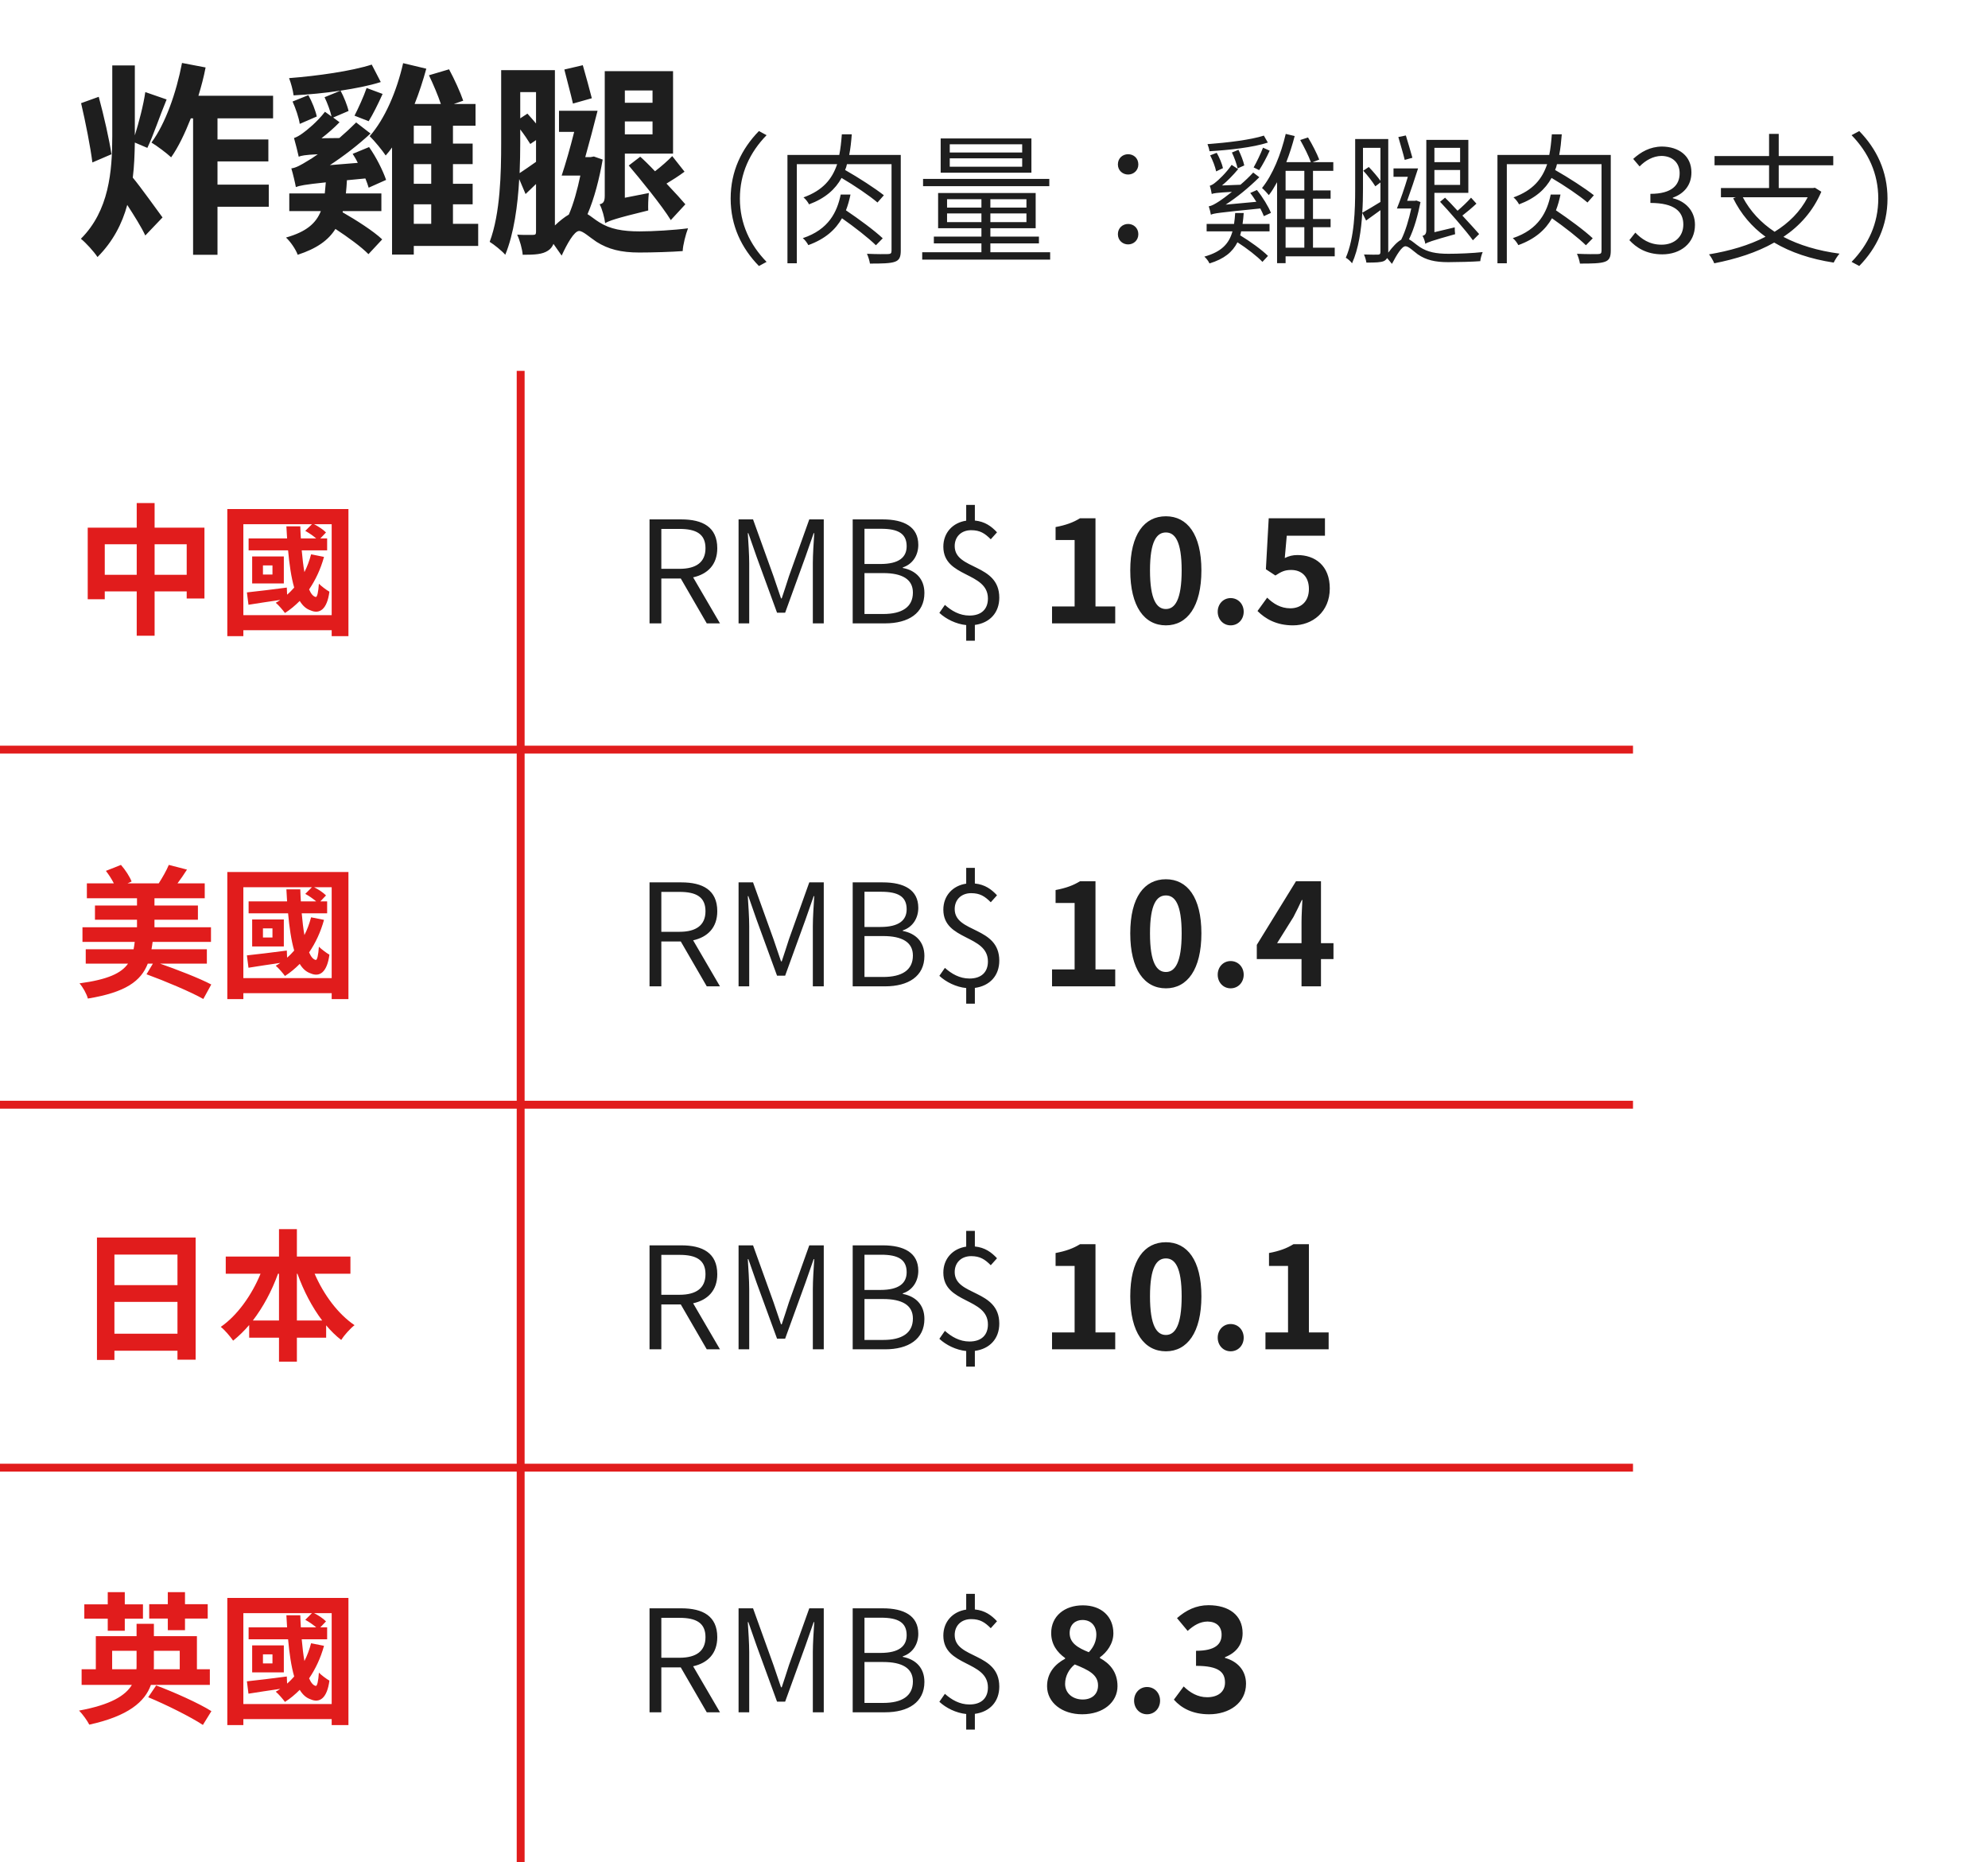 <svg width="252" height="236" viewBox="0 0 252 236" fill="none" xmlns="http://www.w3.org/2000/svg">
<path d="M14.128 19.548C13.868 17.754 13.166 14.66 12.516 12.268L10.28 13.074C10.852 15.518 11.476 18.69 11.71 20.588L14.128 19.548ZM18.678 18.742C19.432 17.182 20.264 14.66 21.122 12.606L18.418 11.67C18.184 13.308 17.612 15.492 17.092 17.156V8.29H14.232V17.208C14.232 21.758 13.816 26.698 10.254 30.26C10.878 30.754 11.892 31.872 12.36 32.574C14.31 30.624 15.48 28.362 16.13 25.97C16.988 27.296 17.924 28.778 18.418 29.844L20.602 27.556C20.056 26.828 17.742 23.578 16.832 22.512C17.014 21.056 17.066 19.548 17.092 18.066L18.678 18.742ZM34.616 14.998V12.138H25.152C25.516 10.942 25.828 9.772 26.062 8.55L23.072 7.978C22.344 11.774 20.966 15.674 19.198 18.066C19.9 18.482 21.174 19.444 21.694 19.938C22.63 18.612 23.436 16.896 24.19 14.998H24.476V32.288H27.57V26.204H34.07V23.396H27.57V20.458H34.018V17.676H27.57V14.998H34.616ZM48.942 22.798C48.552 21.654 47.694 19.912 46.784 18.638L44.704 19.496C44.938 19.86 45.172 20.25 45.354 20.64L41.818 20.926C43.56 19.782 45.302 18.456 46.966 16.922L45.146 15.518C44.47 16.194 43.742 16.87 43.014 17.494L40.752 17.52C41.558 16.896 42.364 16.194 43.04 15.492L42.234 14.894L44.184 14.062C44.028 13.36 43.586 12.268 43.17 11.488C45.042 11.202 46.81 10.864 48.266 10.396L47.122 8.186C44.522 9.018 40.284 9.616 36.644 9.902C36.878 10.5 37.138 11.436 37.216 12.086C39.088 11.982 41.168 11.8 43.17 11.488L41.142 12.32C41.506 13.074 41.87 14.062 42.026 14.764L41.194 14.166C40.206 15.466 38.828 16.558 38.386 16.87C37.97 17.182 37.58 17.39 37.268 17.494C37.45 18.144 37.762 19.34 37.866 19.86C38.178 19.73 38.62 19.626 40.284 19.548C39.738 19.938 39.296 20.224 39.01 20.38C38.126 20.926 37.528 21.264 36.93 21.342C37.138 22.018 37.424 23.24 37.502 23.708C37.97 23.526 38.568 23.396 41.298 23.11C41.246 23.63 41.22 24.072 41.168 24.514H36.67V26.75H40.674C40.05 28.31 38.828 29.376 36.254 30.104C36.8 30.598 37.502 31.612 37.736 32.288C40.128 31.508 41.61 30.468 42.52 29.012C44.106 30.052 45.822 31.3 46.706 32.21L48.448 30.338C47.356 29.298 45.198 27.92 43.43 26.906L43.456 26.75H48.344V24.514H43.846C43.898 23.968 43.95 23.448 43.976 22.85H43.872L46.316 22.616C46.498 23.058 46.628 23.448 46.732 23.786L48.942 22.798ZM40.154 14.764C39.998 14.01 39.556 12.892 39.088 12.06L37.086 12.866C37.476 13.724 37.892 14.946 37.996 15.7L40.154 14.764ZM46.732 15.362C47.278 14.478 47.902 13.23 48.5 11.904L46.472 11.15C46.108 12.216 45.432 13.698 44.938 14.66L46.732 15.362ZM52.452 25.892H54.662V28.362H52.452V25.892ZM54.662 18.196H52.452V15.934H54.662V18.196ZM54.662 23.292H52.452V20.796H54.662V23.292ZM60.616 28.362H57.418V25.892H59.914V23.292H57.418V20.796H59.914V18.196H57.418V15.934H60.278V13.178H57.522L58.718 12.762C58.354 11.696 57.6 10.032 56.924 8.784L54.376 9.538C54.922 10.682 55.52 12.086 55.884 13.178H52.556C53.128 11.748 53.622 10.214 54.038 8.706L51.1 8.004C50.294 11.566 48.786 15.076 46.862 17.26C47.46 17.832 48.5 19.106 48.89 19.704C49.176 19.392 49.436 19.054 49.696 18.69V32.262H52.452V31.17H60.616V28.362ZM85.212 19.782C84.666 20.354 83.808 21.108 83.028 21.706C82.248 20.874 81.546 20.198 81.156 19.86L79.7 20.978C81.052 22.564 83.964 26.126 85.03 27.894L86.876 25.892C86.512 25.45 85.55 24.384 84.484 23.266C85.212 22.824 86.044 22.304 86.772 21.758L85.212 19.782ZM82.716 11.462V13.022H79.206V11.462H82.716ZM79.206 17.026V15.388H82.716V17.026H79.206ZM79.206 25.06V19.47H85.316V9.018H76.658V24.826C76.658 25.658 76.398 25.788 76.008 25.892C76.346 26.49 76.632 27.634 76.71 28.284C77.178 27.998 77.984 27.686 82.17 26.672C82.144 26.126 82.17 25.164 82.248 24.462L79.206 25.06ZM75.02 12.45C74.734 11.332 74.266 9.616 73.876 8.264L71.536 8.81C71.874 10.188 72.368 11.956 72.628 13.126L75.02 12.45ZM65.946 16.402C66.466 17.078 66.934 17.78 67.22 18.248L67.948 17.754V20.51C67.168 21.056 66.466 21.55 65.868 21.94C65.92 20.588 65.946 19.288 65.946 18.17V16.402ZM67.948 11.67V15.648C67.584 15.232 67.22 14.79 66.856 14.4L65.946 14.998V11.67H67.948ZM75.28 19.834L74.864 19.912H74.188C74.708 18.066 75.28 15.882 75.748 14.036H70.86V16.714H72.784C72.29 18.69 71.692 20.77 71.198 22.252H73.564C73.2 23.994 72.706 25.814 72.108 27.192C71.562 27.504 70.938 27.998 70.34 28.57V8.888H63.528V18.196C63.528 21.914 63.424 27.062 62.072 30.65C62.592 30.962 63.632 31.794 64.048 32.288C65.14 29.636 65.634 26.022 65.816 22.694L66.622 24.592L67.948 23.318V29.35C67.948 29.688 67.87 29.766 67.584 29.766C67.298 29.766 66.44 29.792 65.556 29.74C65.894 30.442 66.206 31.586 66.258 32.288C67.792 32.288 68.754 32.236 69.456 31.768C69.794 31.56 70.002 31.274 70.158 30.91L71.198 32.392C71.848 30.962 72.784 29.272 73.408 29.272C73.902 29.272 74.682 30.026 75.618 30.65C77.1 31.586 78.712 32.002 81.026 32.002C82.716 32.002 85.238 31.924 86.538 31.82C86.564 31.066 86.928 29.662 87.214 28.934C85.446 29.168 82.768 29.324 81.078 29.324C78.946 29.324 77.334 29.038 75.982 28.18C75.384 27.816 74.916 27.4 74.474 27.14C75.332 25.164 75.982 22.616 76.398 20.224L75.28 19.834Z" fill="#1E1E1E"/>
<path d="M96.2 33.71L97.172 33.188C95.048 31.01 93.788 28.328 93.788 25.16C93.788 21.992 95.048 19.31 97.172 17.132L96.2 16.61C94.004 18.86 92.618 21.704 92.618 25.16C92.618 28.616 94.004 31.46 96.2 33.71ZM111.896 30.2C110.87 29.228 108.836 27.734 107.234 26.654C107.486 26.006 107.666 25.34 107.81 24.656H106.568C106.118 26.834 105.074 29.084 101.762 30.182C102.032 30.38 102.338 30.812 102.464 31.064C104.642 30.272 105.92 29.084 106.73 27.662C108.296 28.76 110.096 30.164 111.032 31.082L111.896 30.2ZM114.182 19.634H107.648C107.81 18.824 107.9 17.942 107.972 17.024H106.712C106.64 17.96 106.55 18.824 106.388 19.634H99.818V33.368H101.006V20.804H106.118C105.488 22.676 104.336 24.116 101.852 25.016C102.104 25.214 102.428 25.628 102.554 25.898C104.624 25.124 105.884 23.99 106.676 22.55C108.332 23.522 110.24 24.818 111.23 25.664L112.04 24.746C110.924 23.864 108.836 22.514 107.126 21.542C107.234 21.308 107.306 21.074 107.36 20.804H113.012V31.748C113.012 32.09 112.922 32.18 112.598 32.198C112.256 32.216 111.122 32.216 109.898 32.162C110.06 32.522 110.222 33.044 110.276 33.404C111.788 33.404 112.868 33.386 113.444 33.17C114.002 32.972 114.182 32.576 114.182 31.766V19.634ZM129.572 19.328H120.392V18.284H129.572V19.328ZM129.572 21.128H120.392V20.066H129.572V21.128ZM130.742 17.546H119.24V21.884H130.742V17.546ZM133.01 22.676H117.008V23.594H133.01V22.676ZM120.05 28.148V27.05H124.406V28.148H120.05ZM120.05 25.25H124.406V26.312H120.05V25.25ZM130.112 26.312H125.54V25.25H130.112V26.312ZM130.112 28.148H125.54V27.05H130.112V28.148ZM125.54 31.964V30.848H131.696V29.984H125.54V28.922H131.282V24.458H118.916V28.922H124.406V29.984H118.376V30.848H124.406V31.964H116.9V32.9H133.118V31.964H125.54ZM143 22.118C143.684 22.118 144.296 21.614 144.296 20.84C144.296 20.03 143.684 19.544 143 19.544C142.316 19.544 141.704 20.03 141.704 20.84C141.704 21.614 142.316 22.118 143 22.118ZM143 30.974C143.684 30.974 144.296 30.47 144.296 29.678C144.296 28.886 143.684 28.382 143 28.382C142.316 28.382 141.704 28.886 141.704 29.678C141.704 30.47 142.316 30.974 143 30.974ZM160.208 17.186C158.552 17.726 155.528 18.086 153.062 18.266C153.17 18.518 153.278 18.896 153.314 19.166C155.798 19.022 158.858 18.68 160.712 18.068L160.208 17.186ZM159.614 21.56C160.028 20.93 160.55 19.976 160.946 19.094L160.1 18.716C159.812 19.472 159.29 20.552 158.912 21.218L159.614 21.56ZM157.724 20.966C157.616 20.426 157.292 19.598 156.986 18.986L156.158 19.328C156.464 19.958 156.77 20.804 156.878 21.344L157.724 20.966ZM155.024 21.308C154.916 20.786 154.574 19.958 154.232 19.364L153.404 19.688C153.728 20.318 154.052 21.164 154.16 21.722L155.024 21.308ZM156.572 26.996C156.536 27.482 156.5 27.968 156.428 28.382H152.954V29.318H156.23C155.798 30.884 154.844 31.91 152.666 32.522C152.9 32.72 153.206 33.116 153.314 33.386C155.186 32.81 156.23 31.946 156.86 30.704C158.066 31.478 159.362 32.486 160.028 33.188L160.73 32.432C159.974 31.676 158.48 30.596 157.202 29.822C157.256 29.66 157.292 29.498 157.328 29.318H160.928V28.382H157.508C157.58 27.95 157.616 27.482 157.652 26.996H156.572ZM158.48 24.458C158.75 24.782 159.002 25.178 159.254 25.574L155.366 25.934C156.806 24.998 158.246 23.828 159.632 22.46L158.858 21.866C158.354 22.406 157.796 22.946 157.238 23.414L154.898 23.504C155.582 22.946 156.302 22.208 156.95 21.434L156.122 20.894C155.438 21.92 154.394 22.874 154.106 23.09C153.818 23.342 153.548 23.486 153.35 23.54C153.458 23.828 153.566 24.35 153.602 24.584C153.818 24.494 154.178 24.422 156.158 24.314C155.474 24.854 154.898 25.286 154.61 25.466C154.034 25.844 153.584 26.096 153.224 26.15C153.332 26.456 153.458 26.978 153.494 27.212C153.854 27.032 154.412 26.96 159.758 26.42C159.938 26.762 160.1 27.122 160.208 27.392L161.108 26.978C160.784 26.168 160.046 24.962 159.326 24.08L158.48 24.458ZM162.962 28.796H165.338V31.388H162.962V28.796ZM165.338 24.134H162.962V21.65H165.338V24.134ZM165.338 27.752H162.962V25.178H165.338V27.752ZM169.19 31.388H166.436V28.796H168.668V27.752H166.436V25.178H168.668V24.134H166.436V21.65H169.01V20.552H166.382L167.228 20.228C166.94 19.472 166.346 18.302 165.806 17.42L164.816 17.744C165.302 18.608 165.896 19.778 166.166 20.552H163.052C163.466 19.49 163.826 18.356 164.114 17.24L162.98 16.97C162.368 19.58 161.324 22.154 159.974 23.828C160.244 24.044 160.658 24.512 160.838 24.728C161.216 24.26 161.54 23.702 161.882 23.09V33.35H162.962V32.486H169.19V31.388ZM182.546 25.574C183.464 26.528 185.948 29.372 186.704 30.452L187.496 29.66C187.154 29.264 186.272 28.292 185.372 27.32C185.93 26.888 186.578 26.348 187.154 25.808L186.47 25.052C186.056 25.538 185.354 26.204 184.76 26.708C184.094 25.97 183.482 25.34 183.176 25.052L182.546 25.574ZM185.084 18.734V20.552H181.826V18.734H185.084ZM181.826 23.432V21.542H185.084V23.432H181.826ZM181.826 29.426V24.44H186.128V17.726H180.8V29.156C180.8 29.732 180.548 29.822 180.314 29.894C180.476 30.128 180.638 30.614 180.674 30.902C180.926 30.722 181.376 30.542 184.454 29.678C184.418 29.462 184.4 29.084 184.4 28.814L181.826 29.426ZM179.036 19.994C178.838 19.238 178.478 18.086 178.208 17.168L177.254 17.366C177.506 18.284 177.884 19.49 178.064 20.264L179.036 19.994ZM172.772 18.734H174.986V22.91C174.626 22.406 174.05 21.722 173.51 21.164L172.808 21.632C173.348 22.208 173.996 23.054 174.338 23.612L174.986 23.126V25.592C174.104 26.132 173.276 26.636 172.682 26.96C172.754 25.898 172.772 24.872 172.772 23.972V18.734ZM179.54 25.412L179.36 25.448H178.37C178.82 24.206 179.342 22.64 179.756 21.344H176.642V22.406H178.46C178.046 23.81 177.506 25.358 177.074 26.42H178.892C178.604 27.77 178.154 29.318 177.614 30.38C177.11 30.65 176.552 31.244 175.976 32.018V31.946V17.618H171.782V23.972C171.782 26.582 171.692 30.128 170.594 32.666C170.828 32.774 171.242 33.152 171.386 33.368C172.214 31.532 172.556 29.156 172.682 26.978L173.168 27.95C173.762 27.518 174.374 27.068 174.986 26.636V31.928C174.986 32.18 174.896 32.27 174.68 32.27C174.464 32.27 173.744 32.288 172.898 32.252C173.042 32.558 173.168 33.008 173.204 33.278C174.374 33.278 175.022 33.26 175.436 33.08C175.616 32.99 175.742 32.846 175.832 32.702L176.444 33.44C177.056 32.27 177.704 31.208 178.154 31.208C178.55 31.208 179.072 31.748 179.72 32.234C180.764 32.954 181.916 33.224 183.572 33.224C184.76 33.224 186.776 33.17 187.64 33.098C187.658 32.792 187.82 32.234 187.946 31.946C186.686 32.09 184.868 32.162 183.59 32.162C182.042 32.162 180.962 31.946 179.99 31.316C179.378 30.902 179 30.524 178.604 30.326C179.252 29.03 179.756 27.194 180.062 25.61L179.54 25.412ZM201.896 30.2C200.87 29.228 198.836 27.734 197.234 26.654C197.486 26.006 197.666 25.34 197.81 24.656H196.568C196.118 26.834 195.074 29.084 191.762 30.182C192.032 30.38 192.338 30.812 192.464 31.064C194.642 30.272 195.92 29.084 196.73 27.662C198.296 28.76 200.096 30.164 201.032 31.082L201.896 30.2ZM204.182 19.634H197.648C197.81 18.824 197.9 17.942 197.972 17.024H196.712C196.64 17.96 196.55 18.824 196.388 19.634H189.818V33.368H191.006V20.804H196.118C195.488 22.676 194.336 24.116 191.852 25.016C192.104 25.214 192.428 25.628 192.554 25.898C194.624 25.124 195.884 23.99 196.676 22.55C198.332 23.522 200.24 24.818 201.23 25.664L202.04 24.746C200.924 23.864 198.836 22.514 197.126 21.542C197.234 21.308 197.306 21.074 197.36 20.804H203.012V31.748C203.012 32.09 202.922 32.18 202.598 32.198C202.256 32.216 201.122 32.216 199.898 32.162C200.06 32.522 200.222 33.044 200.276 33.404C201.788 33.404 202.868 33.386 203.444 33.17C204.002 32.972 204.182 32.576 204.182 31.766V19.634ZM210.716 32.234C213.02 32.234 214.856 30.83 214.856 28.49C214.856 26.672 213.596 25.484 212.048 25.124V25.052C213.452 24.548 214.406 23.486 214.406 21.848C214.406 19.76 212.822 18.59 210.662 18.572C209.15 18.59 207.998 19.256 207.026 20.138L207.836 21.092C208.574 20.336 209.528 19.778 210.608 19.76C212.03 19.778 212.912 20.642 212.912 21.956C212.912 23.432 211.958 24.566 209.204 24.566V25.718C212.264 25.718 213.38 26.816 213.38 28.454C213.38 30.02 212.228 31.01 210.626 31.01C209.06 31.01 208.07 30.272 207.296 29.48L206.54 30.434C207.386 31.352 208.664 32.234 210.716 32.234ZM229.145 24.998C228.191 26.834 226.751 28.256 224.951 29.372C223.205 28.22 221.855 26.762 220.919 24.998H229.145ZM230.063 23.792L229.829 23.828H225.473V20.948H232.385V19.778H225.473V16.97H224.249V19.778H217.337V20.948H224.249V23.828H218.147V24.998H220.037L219.695 25.124C220.685 27.122 222.053 28.742 223.799 30.002C221.693 31.1 219.227 31.802 216.635 32.234C216.851 32.486 217.175 33.044 217.301 33.368C220.037 32.828 222.647 32.018 224.897 30.74C226.985 31.982 229.505 32.828 232.439 33.278C232.601 32.936 232.925 32.432 233.177 32.144C230.441 31.784 228.065 31.064 226.067 30.02C228.155 28.616 229.829 26.744 230.873 24.296L230.063 23.792ZM235.679 16.61L234.707 17.132C236.831 19.31 238.091 21.992 238.091 25.16C238.091 28.328 236.831 31.01 234.707 33.188L235.679 33.71C237.875 31.46 239.261 28.616 239.261 25.16C239.261 21.704 237.875 18.86 235.679 16.61Z" fill="#1E1E1E"/>
<path d="M19.598 72.844V68.974H23.666V72.844H19.598ZM13.28 72.844V68.974H17.33V72.844H13.28ZM19.598 66.868V63.754H17.33V66.868H11.12V75.94H13.28V74.95H17.33V80.566H19.598V74.95H23.666V75.85H25.916V66.868H19.598ZM34.538 72.808H33.332V71.656H34.538V72.808ZM35.978 70.522H31.964V73.942H35.978V70.522ZM30.848 77.956V66.436H39.542L38.696 67.282C39.164 67.534 39.704 67.912 40.082 68.236H38.138C38.102 67.732 38.084 67.228 38.066 66.706H36.302C36.338 67.228 36.356 67.732 36.392 68.236H31.514V69.748H36.518C36.68 71.53 36.914 73.168 37.292 74.464C37.004 74.788 36.716 75.094 36.392 75.364L36.356 74.464C34.484 74.716 32.612 74.932 31.298 75.076L31.496 76.642C32.684 76.444 34.088 76.246 35.528 76.03C35.348 76.156 35.15 76.282 34.952 76.39C35.312 76.678 35.888 77.362 36.122 77.686C36.806 77.254 37.418 76.732 37.994 76.156C38.354 76.75 38.804 77.164 39.344 77.344C40.532 77.884 41.468 77.2 41.756 74.986C41.396 74.788 40.748 74.302 40.424 73.978C40.352 75.022 40.208 75.724 40.01 75.652C39.686 75.58 39.416 75.238 39.182 74.698C39.992 73.51 40.64 72.142 41.072 70.576L39.434 70.252C39.218 71.062 38.948 71.8 38.588 72.502C38.444 71.692 38.336 70.756 38.246 69.748H41.468V68.236H40.604L41.324 67.48C41 67.138 40.388 66.724 39.812 66.436H42.044V77.956H30.848ZM28.814 64.51V80.62H30.848V79.864H42.044V80.62H44.168V64.51H28.814ZM26.222 122.12V120.302H19.202C19.256 119.996 19.31 119.69 19.346 119.366H26.744V117.512H19.58V116.558H25.088V114.758H19.58V113.84H25.952V111.95H22.496C22.892 111.428 23.306 110.834 23.702 110.204L21.398 109.61C21.11 110.312 20.57 111.248 20.12 111.95H16.16L16.682 111.716C16.448 111.104 15.89 110.24 15.332 109.61L13.424 110.366C13.784 110.834 14.162 111.41 14.432 111.95H11.012V113.84H17.366V114.758H12.038V116.558H17.366V117.512H10.454V119.366H17.078C17.042 119.69 16.988 120.014 16.934 120.302H10.868V122.12H16.232C15.386 123.326 13.694 124.136 10.076 124.622C10.49 125.072 10.994 125.972 11.138 126.548C15.944 125.756 17.87 124.334 18.734 122.12H19.382L18.572 123.47C20.894 124.316 24.188 125.702 25.772 126.602L26.78 124.766C25.286 123.974 22.442 122.876 20.282 122.12H26.222ZM34.538 118.808H33.332V117.656H34.538V118.808ZM35.978 116.522H31.964V119.942H35.978V116.522ZM30.848 123.956V112.436H39.542L38.696 113.282C39.164 113.534 39.704 113.912 40.082 114.236H38.138C38.102 113.732 38.084 113.228 38.066 112.706H36.302C36.338 113.228 36.356 113.732 36.392 114.236H31.514V115.748H36.518C36.68 117.53 36.914 119.168 37.292 120.464C37.004 120.788 36.716 121.094 36.392 121.364L36.356 120.464C34.484 120.716 32.612 120.932 31.298 121.076L31.496 122.642C32.684 122.444 34.088 122.246 35.528 122.03C35.348 122.156 35.15 122.282 34.952 122.39C35.312 122.678 35.888 123.362 36.122 123.686C36.806 123.254 37.418 122.732 37.994 122.156C38.354 122.75 38.804 123.164 39.344 123.344C40.532 123.884 41.468 123.2 41.756 120.986C41.396 120.788 40.748 120.302 40.424 119.978C40.352 121.022 40.208 121.724 40.01 121.652C39.686 121.58 39.416 121.238 39.182 120.698C39.992 119.51 40.64 118.142 41.072 116.576L39.434 116.252C39.218 117.062 38.948 117.8 38.588 118.502C38.444 117.692 38.336 116.756 38.246 115.748H41.468V114.236H40.604L41.324 113.48C41 113.138 40.388 112.724 39.812 112.436H42.044V123.956H30.848ZM28.814 110.51V126.62H30.848V125.864H42.044V126.62H44.168V110.51H28.814ZM14.504 169.02V164.988H22.496V169.02H14.504ZM22.496 158.994V162.864H14.504V158.994H22.496ZM12.29 156.834V172.35H14.504V171.18H22.496V172.314H24.8V156.834H12.29ZM37.634 167.346V161.424H37.706C38.498 163.62 39.56 165.654 40.838 167.346H37.634ZM32.054 167.346C33.35 165.654 34.448 163.62 35.24 161.424H35.366V167.346H32.054ZM44.42 161.424V159.246H37.634V155.772H35.366V159.246H28.616V161.424H33.026C31.91 164.142 30.074 166.716 27.986 168.156C28.49 168.552 29.174 169.362 29.552 169.902C30.272 169.326 30.956 168.66 31.586 167.922V169.524H35.366V172.566H37.634V169.524H41.342V167.958C41.936 168.66 42.566 169.29 43.25 169.812C43.628 169.218 44.384 168.372 44.942 167.94C42.836 166.518 41.018 164.052 39.884 161.424H44.42ZM21.272 206.596H23.45V205.12H26.33V203.302H23.45V201.772H21.272V203.302H18.914V205.12H21.272V206.596ZM13.658 206.668H15.818V205.138H18.122V203.32H15.818V201.772H13.658V203.32H10.688V205.138H13.658V206.668ZM14.216 211.546V209.206H17.312V211.042C17.312 211.204 17.312 211.384 17.294 211.546H14.216ZM22.784 209.206V211.546H19.49C19.508 211.384 19.508 211.24 19.508 211.078V209.206H22.784ZM26.6 213.526V211.546H24.962V207.352H19.508V205.786H17.312V207.352H12.146V211.546H10.346V213.526H16.718C15.908 214.876 14.054 216.046 10.022 216.784C10.49 217.252 11.084 218.098 11.318 218.566C16.25 217.486 18.374 215.668 19.13 213.526H26.6ZM18.788 215.092C21.092 216.046 24.188 217.594 25.718 218.602L26.798 216.856C25.214 215.848 22.01 214.426 19.796 213.598L18.788 215.092ZM34.538 210.808H33.332V209.656H34.538V210.808ZM35.978 208.522H31.964V211.942H35.978V208.522ZM30.848 215.956V204.436H39.542L38.696 205.282C39.164 205.534 39.704 205.912 40.082 206.236H38.138C38.102 205.732 38.084 205.228 38.066 204.706H36.302C36.338 205.228 36.356 205.732 36.392 206.236H31.514V207.748H36.518C36.68 209.53 36.914 211.168 37.292 212.464C37.004 212.788 36.716 213.094 36.392 213.364L36.356 212.464C34.484 212.716 32.612 212.932 31.298 213.076L31.496 214.642C32.684 214.444 34.088 214.246 35.528 214.03C35.348 214.156 35.15 214.282 34.952 214.39C35.312 214.678 35.888 215.362 36.122 215.686C36.806 215.254 37.418 214.732 37.994 214.156C38.354 214.75 38.804 215.164 39.344 215.344C40.532 215.884 41.468 215.2 41.756 212.986C41.396 212.788 40.748 212.302 40.424 211.978C40.352 213.022 40.208 213.724 40.01 213.652C39.686 213.58 39.416 213.238 39.182 212.698C39.992 211.51 40.64 210.142 41.072 208.576L39.434 208.252C39.218 209.062 38.948 209.8 38.588 210.502C38.444 209.692 38.336 208.756 38.246 207.748H41.468V206.236H40.604L41.324 205.48C41 205.138 40.388 204.724 39.812 204.436H42.044V215.956H30.848ZM28.814 202.51V218.62H30.848V217.864H42.044V218.62H44.168V202.51H28.814Z" fill="#E11C1C"/>
<path d="M83.83 67.03H86.134C88.258 67.03 89.428 67.678 89.428 69.478C89.428 71.242 88.258 72.088 86.134 72.088H83.83V67.03ZM91.264 79L87.862 73.168C89.716 72.754 90.922 71.548 90.922 69.478C90.922 66.778 89.05 65.824 86.368 65.824H82.336V79H83.83V73.312H86.296L89.59 79H91.264ZM93.621 79H94.971V71.386C94.971 70.27 94.863 68.722 94.791 67.57H94.863L95.907 70.558L98.499 77.65H99.525L102.099 70.558L103.143 67.57H103.215C103.143 68.722 103.035 70.27 103.035 71.386V79H104.421V65.824H102.585L100.011 73.024C99.705 73.96 99.417 74.896 99.093 75.832H99.003C98.679 74.896 98.373 73.96 98.049 73.024L95.457 65.824H93.621V79ZM108.088 79H112.192C115.144 79 117.178 77.722 117.178 75.148C117.178 73.348 116.062 72.286 114.442 71.98V71.908C115.702 71.494 116.404 70.36 116.404 69.046C116.404 66.76 114.586 65.824 111.904 65.824H108.088V79ZM109.582 71.476V67.012H111.688C113.83 67.012 114.928 67.606 114.928 69.226C114.928 70.612 113.974 71.476 111.598 71.476H109.582ZM109.582 77.812V72.628H111.958C114.352 72.628 115.72 73.402 115.72 75.094C115.72 76.966 114.298 77.812 111.958 77.812H109.582ZM126.382 67.462C125.68 66.706 124.852 66.094 123.574 65.968V63.988H122.476V65.986C120.766 66.238 119.578 67.516 119.578 69.28C119.578 73.24 125.23 72.43 125.23 75.85C125.23 77.164 124.438 78.01 122.89 78.01C121.63 78.01 120.604 77.398 119.776 76.66L119.074 77.668C119.902 78.442 121.18 79.09 122.476 79.216V81.196H123.574V79.198C125.464 78.946 126.67 77.65 126.67 75.742C126.67 71.368 121.018 72.268 121.018 69.208C121.018 68.02 121.846 67.192 123.106 67.192C124.24 67.192 124.852 67.606 125.59 68.344L126.382 67.462ZM133.357 79H141.367V76.858H138.865V65.68H136.903C136.057 66.202 135.139 66.544 133.807 66.796V68.434H136.219V76.858H133.357V79ZM147.79 79.252C150.49 79.252 152.29 76.876 152.29 72.286C152.29 67.696 150.49 65.428 147.79 65.428C145.072 65.428 143.272 67.678 143.272 72.286C143.272 76.876 145.072 79.252 147.79 79.252ZM147.79 77.182C146.638 77.182 145.774 76.03 145.774 72.286C145.774 68.56 146.638 67.48 147.79 67.48C148.924 67.48 149.788 68.56 149.788 72.286C149.788 76.03 148.924 77.182 147.79 77.182ZM155.996 79.252C156.95 79.252 157.652 78.496 157.652 77.524C157.652 76.552 156.95 75.796 155.996 75.796C155.06 75.796 154.358 76.552 154.358 77.524C154.358 78.496 155.06 79.252 155.996 79.252ZM163.902 79.252C166.368 79.252 168.564 77.542 168.564 74.572C168.564 71.674 166.692 70.342 164.46 70.342C163.848 70.342 163.38 70.468 162.858 70.72L163.11 67.894H167.952V65.68H160.824L160.464 72.142L161.67 72.934C162.444 72.43 162.876 72.232 163.668 72.232C165.018 72.232 165.918 73.096 165.918 74.644C165.918 76.21 164.946 77.092 163.56 77.092C162.318 77.092 161.382 76.48 160.626 75.742L159.402 77.434C160.392 78.424 161.796 79.252 163.902 79.252ZM83.83 113.03H86.134C88.258 113.03 89.428 113.678 89.428 115.478C89.428 117.242 88.258 118.088 86.134 118.088H83.83V113.03ZM91.264 125L87.862 119.168C89.716 118.754 90.922 117.548 90.922 115.478C90.922 112.778 89.05 111.824 86.368 111.824H82.336V125H83.83V119.312H86.296L89.59 125H91.264ZM93.621 125H94.971V117.386C94.971 116.27 94.863 114.722 94.791 113.57H94.863L95.907 116.558L98.499 123.65H99.525L102.099 116.558L103.143 113.57H103.215C103.143 114.722 103.035 116.27 103.035 117.386V125H104.421V111.824H102.585L100.011 119.024C99.705 119.96 99.417 120.896 99.093 121.832H99.003C98.679 120.896 98.373 119.96 98.049 119.024L95.457 111.824H93.621V125ZM108.088 125H112.192C115.144 125 117.178 123.722 117.178 121.148C117.178 119.348 116.062 118.286 114.442 117.98V117.908C115.702 117.494 116.404 116.36 116.404 115.046C116.404 112.76 114.586 111.824 111.904 111.824H108.088V125ZM109.582 117.476V113.012H111.688C113.83 113.012 114.928 113.606 114.928 115.226C114.928 116.612 113.974 117.476 111.598 117.476H109.582ZM109.582 123.812V118.628H111.958C114.352 118.628 115.72 119.402 115.72 121.094C115.72 122.966 114.298 123.812 111.958 123.812H109.582ZM126.382 113.462C125.68 112.706 124.852 112.094 123.574 111.968V109.988H122.476V111.986C120.766 112.238 119.578 113.516 119.578 115.28C119.578 119.24 125.23 118.43 125.23 121.85C125.23 123.164 124.438 124.01 122.89 124.01C121.63 124.01 120.604 123.398 119.776 122.66L119.074 123.668C119.902 124.442 121.18 125.09 122.476 125.216V127.196H123.574V125.198C125.464 124.946 126.67 123.65 126.67 121.742C126.67 117.368 121.018 118.268 121.018 115.208C121.018 114.02 121.846 113.192 123.106 113.192C124.24 113.192 124.852 113.606 125.59 114.344L126.382 113.462ZM133.357 125H141.367V122.858H138.865V111.68H136.903C136.057 112.202 135.139 112.544 133.807 112.796V114.434H136.219V122.858H133.357V125ZM147.79 125.252C150.49 125.252 152.29 122.876 152.29 118.286C152.29 113.696 150.49 111.428 147.79 111.428C145.072 111.428 143.272 113.678 143.272 118.286C143.272 122.876 145.072 125.252 147.79 125.252ZM147.79 123.182C146.638 123.182 145.774 122.03 145.774 118.286C145.774 114.56 146.638 113.48 147.79 113.48C148.924 113.48 149.788 114.56 149.788 118.286C149.788 122.03 148.924 123.182 147.79 123.182ZM155.996 125.252C156.95 125.252 157.652 124.496 157.652 123.524C157.652 122.552 156.95 121.796 155.996 121.796C155.06 121.796 154.358 122.552 154.358 123.524C154.358 124.496 155.06 125.252 155.996 125.252ZM161.886 119.528L163.956 116.216C164.334 115.496 164.694 114.758 165.018 114.056H165.09C165.054 114.83 164.982 116.036 164.982 116.81V119.528H161.886ZM169.032 119.528H167.448V111.68H164.28L159.312 119.744V121.544H164.982V125H167.448V121.544H169.032V119.528ZM83.83 159.03H86.134C88.258 159.03 89.428 159.678 89.428 161.478C89.428 163.242 88.258 164.088 86.134 164.088H83.83V159.03ZM91.264 171L87.862 165.168C89.716 164.754 90.922 163.548 90.922 161.478C90.922 158.778 89.05 157.824 86.368 157.824H82.336V171H83.83V165.312H86.296L89.59 171H91.264ZM93.621 171H94.971V163.386C94.971 162.27 94.863 160.722 94.791 159.57H94.863L95.907 162.558L98.499 169.65H99.525L102.099 162.558L103.143 159.57H103.215C103.143 160.722 103.035 162.27 103.035 163.386V171H104.421V157.824H102.585L100.011 165.024C99.705 165.96 99.417 166.896 99.093 167.832H99.003C98.679 166.896 98.373 165.96 98.049 165.024L95.457 157.824H93.621V171ZM108.088 171H112.192C115.144 171 117.178 169.722 117.178 167.148C117.178 165.348 116.062 164.286 114.442 163.98V163.908C115.702 163.494 116.404 162.36 116.404 161.046C116.404 158.76 114.586 157.824 111.904 157.824H108.088V171ZM109.582 163.476V159.012H111.688C113.83 159.012 114.928 159.606 114.928 161.226C114.928 162.612 113.974 163.476 111.598 163.476H109.582ZM109.582 169.812V164.628H111.958C114.352 164.628 115.72 165.402 115.72 167.094C115.72 168.966 114.298 169.812 111.958 169.812H109.582ZM126.382 159.462C125.68 158.706 124.852 158.094 123.574 157.968V155.988H122.476V157.986C120.766 158.238 119.578 159.516 119.578 161.28C119.578 165.24 125.23 164.43 125.23 167.85C125.23 169.164 124.438 170.01 122.89 170.01C121.63 170.01 120.604 169.398 119.776 168.66L119.074 169.668C119.902 170.442 121.18 171.09 122.476 171.216V173.196H123.574V171.198C125.464 170.946 126.67 169.65 126.67 167.742C126.67 163.368 121.018 164.268 121.018 161.208C121.018 160.02 121.846 159.192 123.106 159.192C124.24 159.192 124.852 159.606 125.59 160.344L126.382 159.462ZM133.357 171H141.367V168.858H138.865V157.68H136.903C136.057 158.202 135.139 158.544 133.807 158.796V160.434H136.219V168.858H133.357V171ZM147.79 171.252C150.49 171.252 152.29 168.876 152.29 164.286C152.29 159.696 150.49 157.428 147.79 157.428C145.072 157.428 143.272 159.678 143.272 164.286C143.272 168.876 145.072 171.252 147.79 171.252ZM147.79 169.182C146.638 169.182 145.774 168.03 145.774 164.286C145.774 160.56 146.638 159.48 147.79 159.48C148.924 159.48 149.788 160.56 149.788 164.286C149.788 168.03 148.924 169.182 147.79 169.182ZM155.996 171.252C156.95 171.252 157.652 170.496 157.652 169.524C157.652 168.552 156.95 167.796 155.996 167.796C155.06 167.796 154.358 168.552 154.358 169.524C154.358 170.496 155.06 171.252 155.996 171.252ZM160.41 171H168.42V168.858H165.918V157.68H163.956C163.11 158.202 162.192 158.544 160.86 158.796V160.434H163.272V168.858H160.41V171ZM83.83 205.03H86.134C88.258 205.03 89.428 205.678 89.428 207.478C89.428 209.242 88.258 210.088 86.134 210.088H83.83V205.03ZM91.264 217L87.862 211.168C89.716 210.754 90.922 209.548 90.922 207.478C90.922 204.778 89.05 203.824 86.368 203.824H82.336V217H83.83V211.312H86.296L89.59 217H91.264ZM93.621 217H94.971V209.386C94.971 208.27 94.863 206.722 94.791 205.57H94.863L95.907 208.558L98.499 215.65H99.525L102.099 208.558L103.143 205.57H103.215C103.143 206.722 103.035 208.27 103.035 209.386V217H104.421V203.824H102.585L100.011 211.024C99.705 211.96 99.417 212.896 99.093 213.832H99.003C98.679 212.896 98.373 211.96 98.049 211.024L95.457 203.824H93.621V217ZM108.088 217H112.192C115.144 217 117.178 215.722 117.178 213.148C117.178 211.348 116.062 210.286 114.442 209.98V209.908C115.702 209.494 116.404 208.36 116.404 207.046C116.404 204.76 114.586 203.824 111.904 203.824H108.088V217ZM109.582 209.476V205.012H111.688C113.83 205.012 114.928 205.606 114.928 207.226C114.928 208.612 113.974 209.476 111.598 209.476H109.582ZM109.582 215.812V210.628H111.958C114.352 210.628 115.72 211.402 115.72 213.094C115.72 214.966 114.298 215.812 111.958 215.812H109.582ZM126.382 205.462C125.68 204.706 124.852 204.094 123.574 203.968V201.988H122.476V203.986C120.766 204.238 119.578 205.516 119.578 207.28C119.578 211.24 125.23 210.43 125.23 213.85C125.23 215.164 124.438 216.01 122.89 216.01C121.63 216.01 120.604 215.398 119.776 214.66L119.074 215.668C119.902 216.442 121.18 217.09 122.476 217.216V219.196H123.574V217.198C125.464 216.946 126.67 215.65 126.67 213.742C126.67 209.368 121.018 210.268 121.018 207.208C121.018 206.02 121.846 205.192 123.106 205.192C124.24 205.192 124.852 205.606 125.59 206.344L126.382 205.462ZM137.173 217.252C139.873 217.252 141.655 215.704 141.655 213.688C141.655 211.87 140.647 210.79 139.423 210.124V210.034C140.305 209.404 141.133 208.306 141.133 206.992C141.133 204.868 139.621 203.446 137.263 203.446C134.941 203.446 133.249 204.814 133.249 206.956C133.249 208.378 133.987 209.386 135.013 210.124V210.214C133.771 210.88 132.727 211.978 132.727 213.688C132.727 215.776 134.635 217.252 137.173 217.252ZM138.019 209.386C136.615 208.828 135.589 208.216 135.589 206.956C135.589 205.894 136.309 205.3 137.209 205.3C138.325 205.3 138.973 206.074 138.973 207.154C138.973 207.946 138.667 208.702 138.019 209.386ZM137.245 215.38C136.003 215.38 135.013 214.606 135.013 213.4C135.013 212.41 135.517 211.51 136.237 210.934C137.965 211.636 139.189 212.212 139.189 213.598C139.189 214.75 138.361 215.38 137.245 215.38ZM145.396 217.252C146.35 217.252 147.052 216.496 147.052 215.524C147.052 214.552 146.35 213.796 145.396 213.796C144.46 213.796 143.758 214.552 143.758 215.524C143.758 216.496 144.46 217.252 145.396 217.252ZM153.266 217.252C155.804 217.252 157.946 215.83 157.946 213.382C157.946 211.636 156.794 210.52 155.282 210.106V210.016C156.704 209.458 157.514 208.414 157.514 206.974C157.514 204.688 155.768 203.428 153.194 203.428C151.628 203.428 150.35 204.058 149.198 205.066L150.548 206.686C151.34 205.966 152.114 205.516 153.068 205.498C154.202 205.516 154.85 206.128 154.85 207.172C154.85 208.36 154.058 209.206 151.61 209.206V211.114C154.508 211.114 155.282 211.924 155.282 213.238C155.282 214.426 154.364 215.092 153.014 215.092C151.808 215.092 150.836 214.498 150.044 213.724L148.802 215.398C149.738 216.46 151.16 217.252 153.266 217.252Z" fill="#1E1E1E"/>
<path d="M0 95H207" stroke="#E11C1C"/>
<path d="M0 140H207" stroke="#E11C1C"/>
<path d="M0 186H207" stroke="#E11C1C"/>
<path d="M66 47L66 236" stroke="#E11C1C"/>
</svg>
